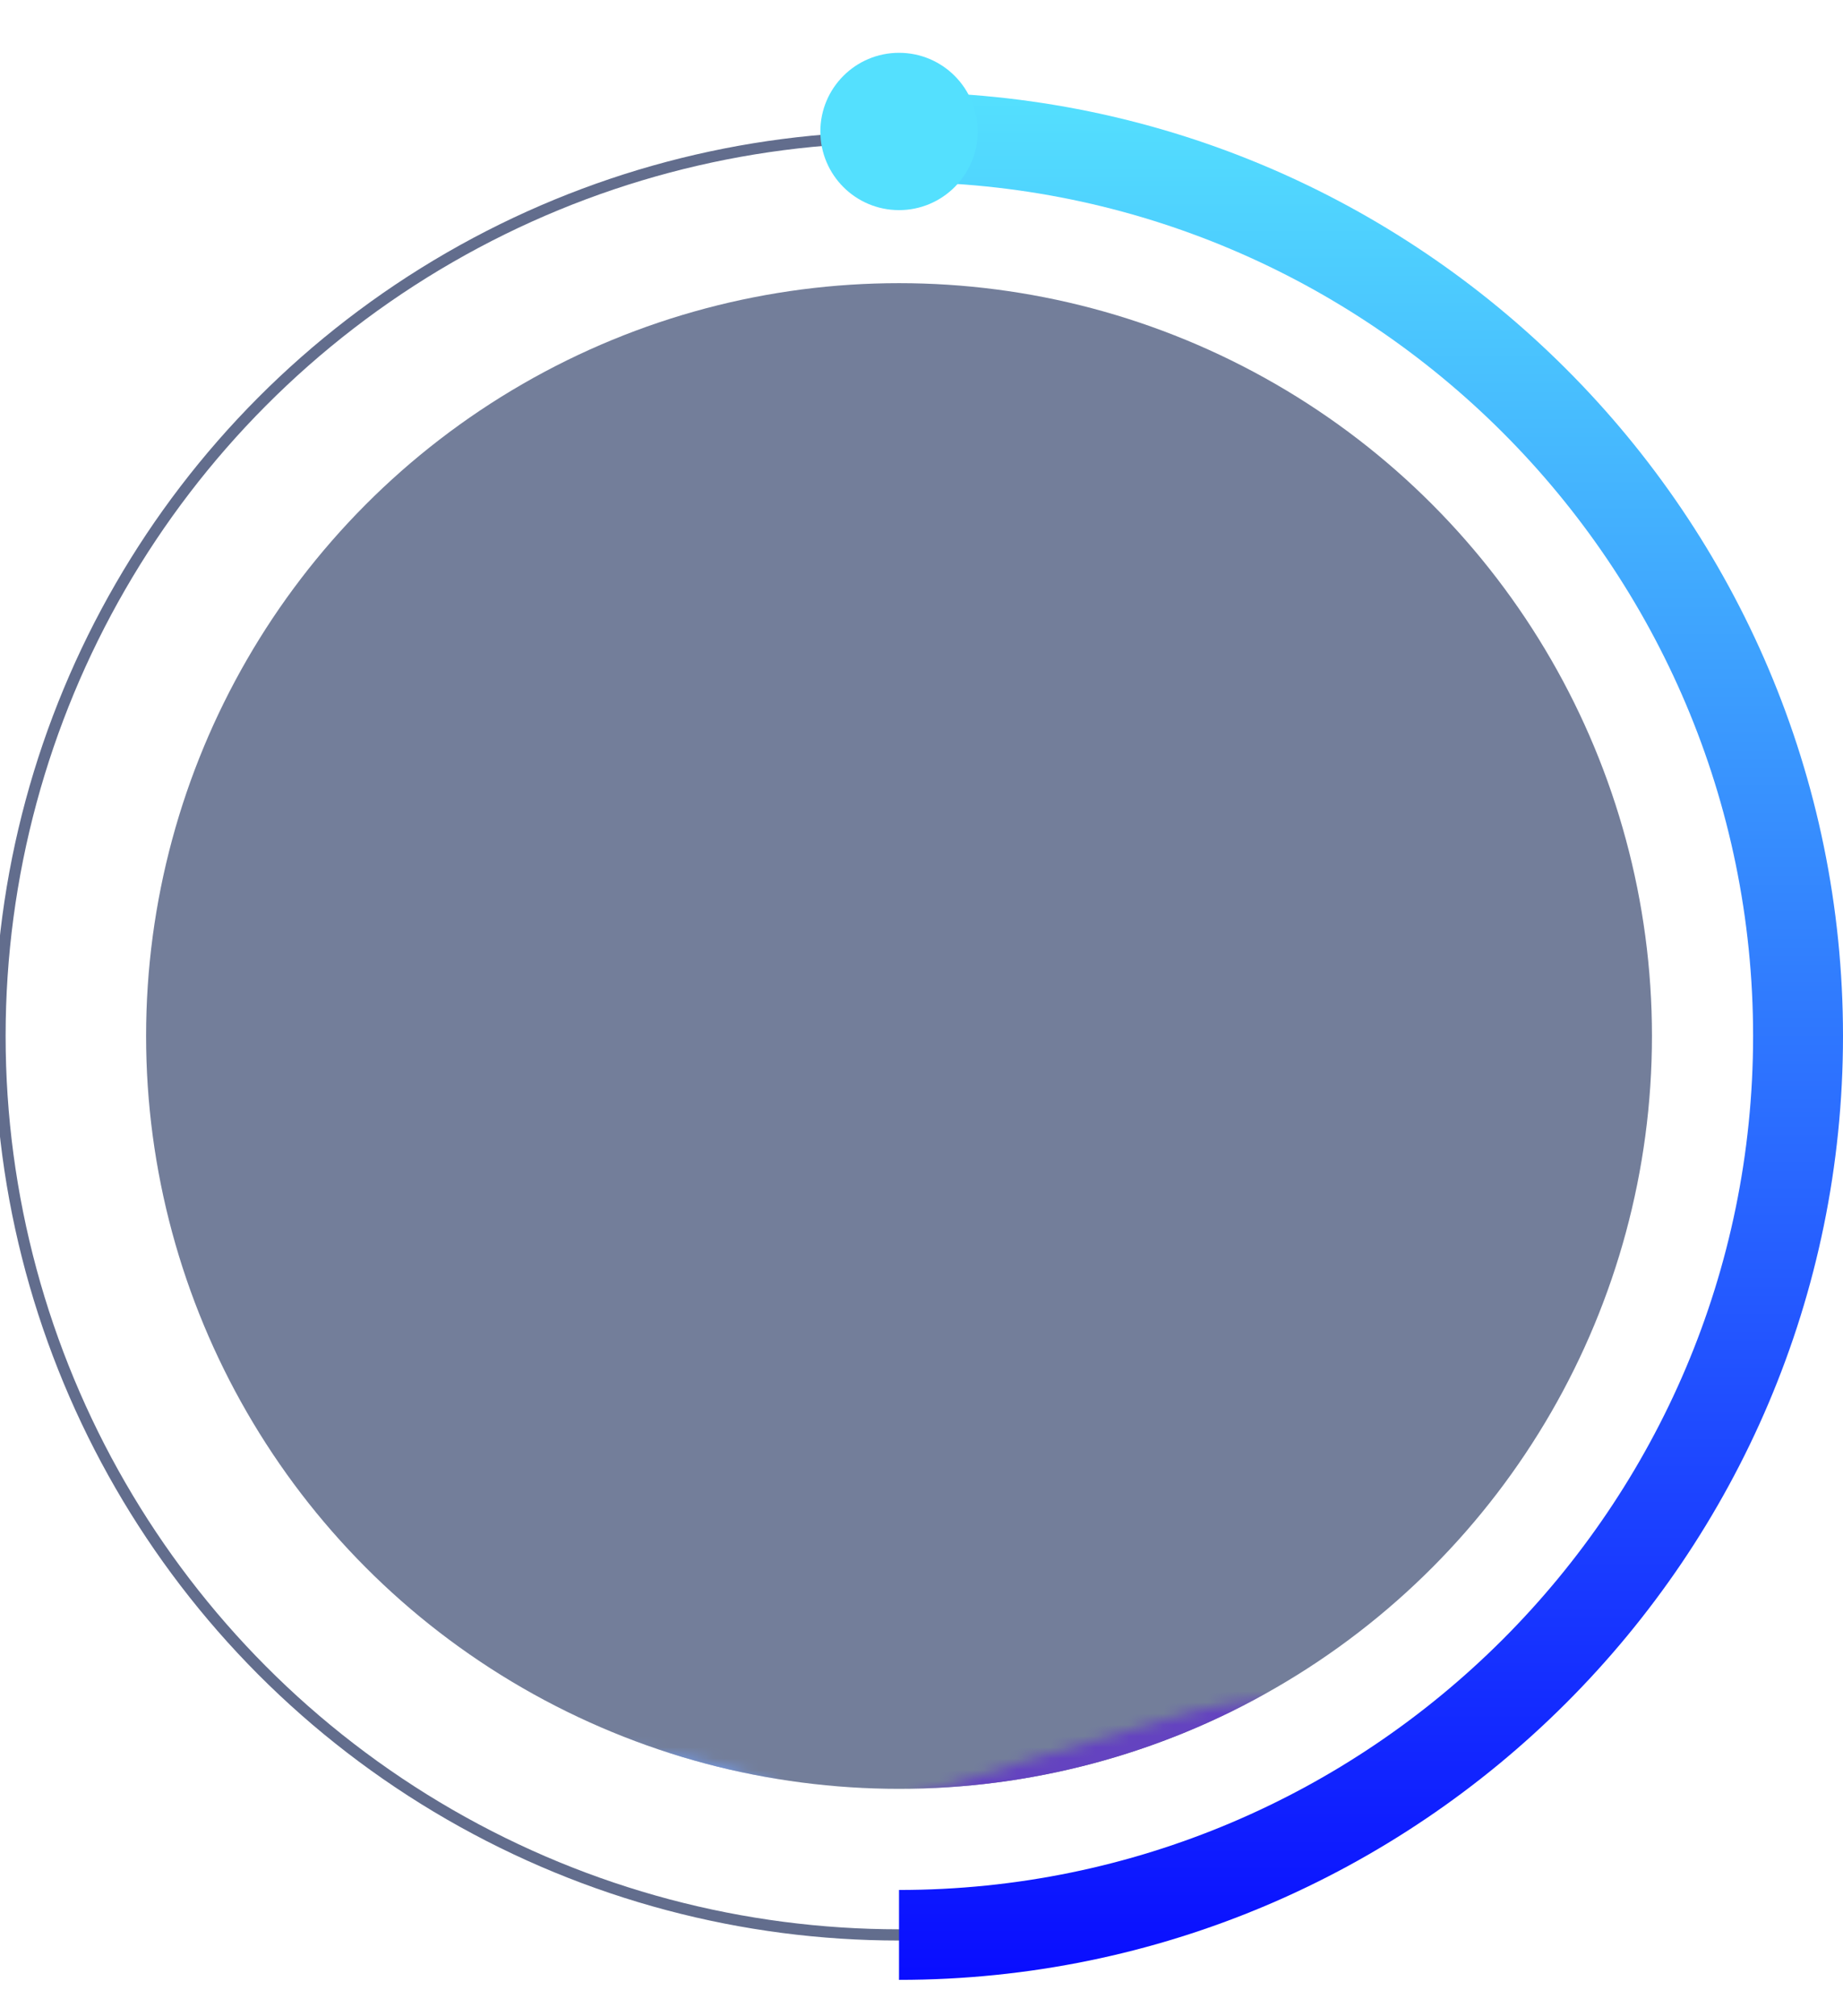 <?xml version="1.0" encoding="utf-8"?>
<!-- Generator: Adobe Illustrator 23.0.0, SVG Export Plug-In . SVG Version: 6.00 Build 0)  -->
<svg version="1.1" id="图层_1" xmlns="http://www.w3.org/2000/svg" xmlns:xlink="http://www.w3.org/1999/xlink" x="0px" y="0px"
 viewBox="0 0 164 179.4" style="enable-background:new 0 0 164 179.4;" xml:space="preserve">
<style type="text/css">
	.st0{opacity:1;fill:#6443c0;}
	.st0-1{opacity:1;fill:#7399e5;}
	.st0-2{opacity:1;fill:#c7d65c;}
	.st1{opacity:1;}
	.st4{fill:#293965;}
	.st5{fill:none;stroke:#626D8D;stroke-miterlimit:10;}
	.st6{fill:url(#SVGID_3_);}
	.st7{fill:#F9F900;}
	.st8{fill:#FFFFFF;}
	.st9{fill:#54E0FE;}
</style>
<g>
	<defs>
		<linearGradient
                      id="Gradient"
                      gradientUnits="userSpaceOnUse"
                      x1="0" y1="0"
                      x2="800" y2="0">
        <stop offset="0" stop-color="white" stop-opacity="0" />
        <stop offset="1" stop-color="white" stop-opacity="1" />
      </linearGradient>
	  
		
		<mask id="Mask1" maskUnits="userSpaceOnUse" x="0" y="0" width="400" height="300">
			<path class="st0" d="M183.8,166v156.8c-60.4-0.2-120.8-0.4-181.2-0.6c-60.4,0.2-120.8,0.4-181.2,0.6V166c11.4-0.4,20.9-1.9,28-3.4
		c27.3-5.7,34.1-14.3,49.6-10.3c4.5,1.2,24.3,7.2,32.7,10.2c0.6,0.2,2.5,0.9,5.1,1.5c3.3,0.8,7,1.4,11.3,1.5
		c4.6,0.1,8.6-0.3,12.1-1.1c2.3-0.5,4.5-1.2,6.5-1.9c12.6-4.8,20.2-13.7,35.9-14.9c15.7,1.2,23.3,10.1,35.9,14.9
		c2,0.8,4.1,1.4,6.5,1.9c3.5,0.8,7.5,1.2,12.1,1.1c4.3-0.1,8-0.6,11.3-1.5c2.6-0.6,4.5-1.3,5.1-1.5c8.3-3,28.1-9,32.7-10.2
		c15.5-4,22.3,4.6,49.6,10.3C163,164.1,172.4,165.6,183.8,166z">
				<animateMotion id="start0"  path="M0 0 L0 -50 " begin="0s"  dur="1s" ></animateMotion>
				<animateMotion id="end0"  path="M0 -50 L362.42 -50 " begin="start0.end" dur="8s"  repeatCount="indefinite"></animateMotion>
			</path>
			<path class="st0" d="M-178.6,166v156.8c-60.4-0.2-120.8-0.4-181.2-0.6c-60.4,0.2-120.8,0.4-181.2,0.6V166c11.4-0.4,20.9-1.9,28-3.4
		c27.3-5.7,34.1-14.3,49.6-10.3c4.5,1.2,24.3,7.2,32.7,10.2c0.6,0.2,2.5,0.9,5.1,1.5c3.3,0.8,7,1.4,11.3,1.5
		c4.6,0.1,8.6-0.3,12.1-1.1c2.3-0.5,4.5-1.2,6.5-1.9c12.6-4.8,20.2-13.7,35.9-14.9c15.7,1.2,23.3,10.1,35.9,14.9
		c2,0.8,4.1,1.4,6.5,1.9c3.5,0.8,7.5,1.2,12.1,1.1c4.3-0.1,8-0.6,11.3-1.5c2.6-0.6,4.5-1.3,5.1-1.5c8.3-3,28.1-9,32.7-10.2
		c15.5-4,22.3,4.6,49.6,10.3C-199.4,164.1-190,165.6-178.6,166z">
				<animateMotion id="start0_0"  path="M0 0 L0 -50 " begin="0s"  dur="1s" ></animateMotion>
				<animateMotion id="end0_0"  path="M0 -50 L362.42 -50 " begin="start0_0.end" dur="8s"  repeatCount="indefinite"></animateMotion>
			</path>
      </mask>
	  <mask id="Mask2" maskUnits="userSpaceOnUse" x="0" y="0" width="400" height="300">
			<path class="st0-1" d="M237.2,174.1v156.8c-60.4-0.2-120.8-0.4-181.2-0.6c-60.4,0.2-120.8,0.4-181.2,0.6V174.1
		c11.4-0.4,20.9-1.9,28-3.4c27.3-5.7,34.1-14.3,49.6-10.3c4.5,1.2,24.3,7.2,32.7,10.2c0.6,0.2,2.5,0.9,5.1,1.5
		c3.3,0.8,7,1.4,11.3,1.5c4.6,0.1,8.6-0.3,12.1-1.1c2.3-0.5,4.5-1.2,6.5-1.9c12.6-4.8,20.2-13.7,35.9-14.9
		c15.7,1.2,23.3,10.1,35.9,14.9c2,0.8,4.1,1.4,6.5,1.9c3.5,0.8,7.5,1.2,12.1,1.1c4.3-0.1,8-0.6,11.3-1.5c2.6-0.6,4.5-1.3,5.1-1.5
		c8.3-3,28.1-9,32.7-10.2c15.5-4,22.3,4.6,49.6,10.3C216.4,172.2,225.8,173.7,237.2,174.1z">
				<animateMotion id="start1_0"  path="M0 0 L0 -50 " begin="start0.end"  dur="1s" ></animateMotion>
				<animateMotion id="end1_0"  path="M0 -50 L362.42 -50 " begin="start1_0.end" dur="8s"  repeatCount="indefinite"></animateMotion>
			</path>
			<path class="st0-1" d="M-125.2,174.1v156.8c-60.4-0.2-120.8-0.4-181.2-0.6c-60.4,0.2-120.8,0.4-181.2,0.6V174.1
		c11.4-0.4,20.9-1.9,28-3.4c27.3-5.7,34.1-14.3,49.6-10.3c4.5,1.2,24.3,7.2,32.7,10.2c0.6,0.2,2.5,0.9,5.1,1.5
		c3.3,0.8,7,1.4,11.3,1.5c4.6,0.1,8.6-0.3,12.1-1.1c2.3-0.5,4.5-1.2,6.5-1.9c12.6-4.8,20.2-13.7,35.9-14.9
		c15.7,1.2,23.3,10.1,35.9,14.9c2,0.8,4.1,1.4,6.5,1.9c3.5,0.8,7.5,1.2,12.1,1.1c4.3-0.1,8-0.6,11.3-1.5c2.6-0.6,4.5-1.3,5.1-1.5
		c8.3-3,28.1-9,32.7-10.2c15.5-4,22.3,4.6,49.6,10.3C-146,172.2-136.6,173.7-125.2,174.1z">
				<animateMotion id="start1_1"  path="M0 0 L0 -50 " begin="start0.end"  dur="1s" ></animateMotion>
				<animateMotion id="end1_1"  path="M0 -50 L362.42 -50 " begin="start1_1.end" dur="8s"  repeatCount="indefinite"></animateMotion>
			</path>
	  </mask>
	  <mask id="Mask3" maskUnits="userSpaceOnUse" x="0" y="0" width="400" height="300">
			<path class="st0-2" d="M211.7,166v156.8c-60.4-0.2-120.8-0.4-181.2-0.6c-60.4,0.2-120.8,0.4-181.2,0.6V166c11.4-0.4,20.9-1.9,28-3.4
		c27.3-5.7,34.1-14.3,49.6-10.3c4.5,1.2,24.3,7.2,32.7,10.2c0.6,0.2,2.5,0.9,5.1,1.5c3.3,0.8,7,1.4,11.3,1.5
		c4.6,0.1,8.6-0.3,12.1-1.1c2.3-0.5,4.5-1.2,6.5-1.9c12.6-4.8,20.2-13.7,35.9-14.9c15.7,1.2,23.3,10.1,35.9,14.9
		c2,0.8,4.1,1.4,6.5,1.9c3.5,0.8,7.5,1.2,12.1,1.1c4.3-0.1,8-0.6,11.3-1.5c2.6-0.6,4.5-1.3,5.1-1.5c8.3-3,28.1-9,32.7-10.2
		c15.5-4,22.3,4.6,49.6,10.3C190.9,164.1,200.3,165.6,211.7,166z">
				<animateMotion id="start2_0"  path="M0 0 L0 -30 " begin="start1_0.end"  dur="1s" ></animateMotion>
				<animateMotion id="end2_0"  path="M0 -30 L362.42 -30 " begin="start2_0.end" dur="6s"  repeatCount="indefinite"></animateMotion>
			</path>
			<path class="st0-2" d="M-150.7,166v156.8c-60.4-0.2-120.8-0.4-181.2-0.6c-60.4,0.2-120.8,0.4-181.2,0.6V166c11.4-0.4,20.9-1.9,28-3.4
		c27.3-5.7,34.1-14.3,49.6-10.3c4.5,1.2,24.3,7.2,32.7,10.2c0.6,0.2,2.5,0.9,5.1,1.5c3.3,0.8,7,1.4,11.3,1.5
		c4.6,0.1,8.6-0.3,12.1-1.1c2.3-0.5,4.5-1.2,6.5-1.9c12.6-4.8,20.2-13.7,35.9-14.9c15.7,1.2,23.3,10.1,35.9,14.9
		c2,0.8,4.1,1.4,6.5,1.9c3.5,0.8,7.5,1.2,12.1,1.1c4.3-0.1,8-0.6,11.3-1.5c2.6-0.6,4.5-1.3,5.1-1.5c8.3-3,28.1-9,32.7-10.2
		c15.5-4,22.3,4.6,49.6,10.3C-171.5,164.1-162.1,165.6-150.7,166z">
				<animateMotion id="start2_1"  path="M0 0 L0 -30 " begin="start1_0.end"  dur="1s" ></animateMotion>
				<animateMotion id="end2_1"  path="M0 -30 L362.42 -30 " begin="start2_1.end" dur="6s"  repeatCount="indefinite"></animateMotion>
			</path>
	  </mask>
	</defs>
	<circle   cx="80" cy="92.2" r="67 " fill="#293965" opacity="0.65" /> 
	<circle  class="st0"  mask="url(#Mask1)"  cx="80" cy="92.2" r="67 "/>
	<circle  class="st0-1" mask="url(#Mask2)"  cx="80" cy="92.2" r="67 "/>
	<circle  class="st0-2" mask="url(#Mask3)"  cx="80" cy="92.2" r="67 "/>
	
	<circle id="SVGID_2_" class="st5" cx="80" cy="92.2" r="80"/>
	
	<linearGradient id="SVGID_3_" gradientUnits="userSpaceOnUse" x1="121.999" y1="8.242" x2="121.999" y2="176.242">
		<stop  offset="0" style="stop-color:#54E0FE"/>
		<stop  offset="1" style="stop-color:#090DFF"/>
	</linearGradient>
	<path fill="url(#SVGID_3_)" d="M164,92.2c0,46.3-37.7,84-84,84v-8c41.9,0,76-34.1,76-76s-34.1-76-76-76v-8C126.3,8.2,164,45.9,164,92.2z"/>
	<circle class="st9" cx="80" cy="11.7" r="7"/>
</g>
</svg>

